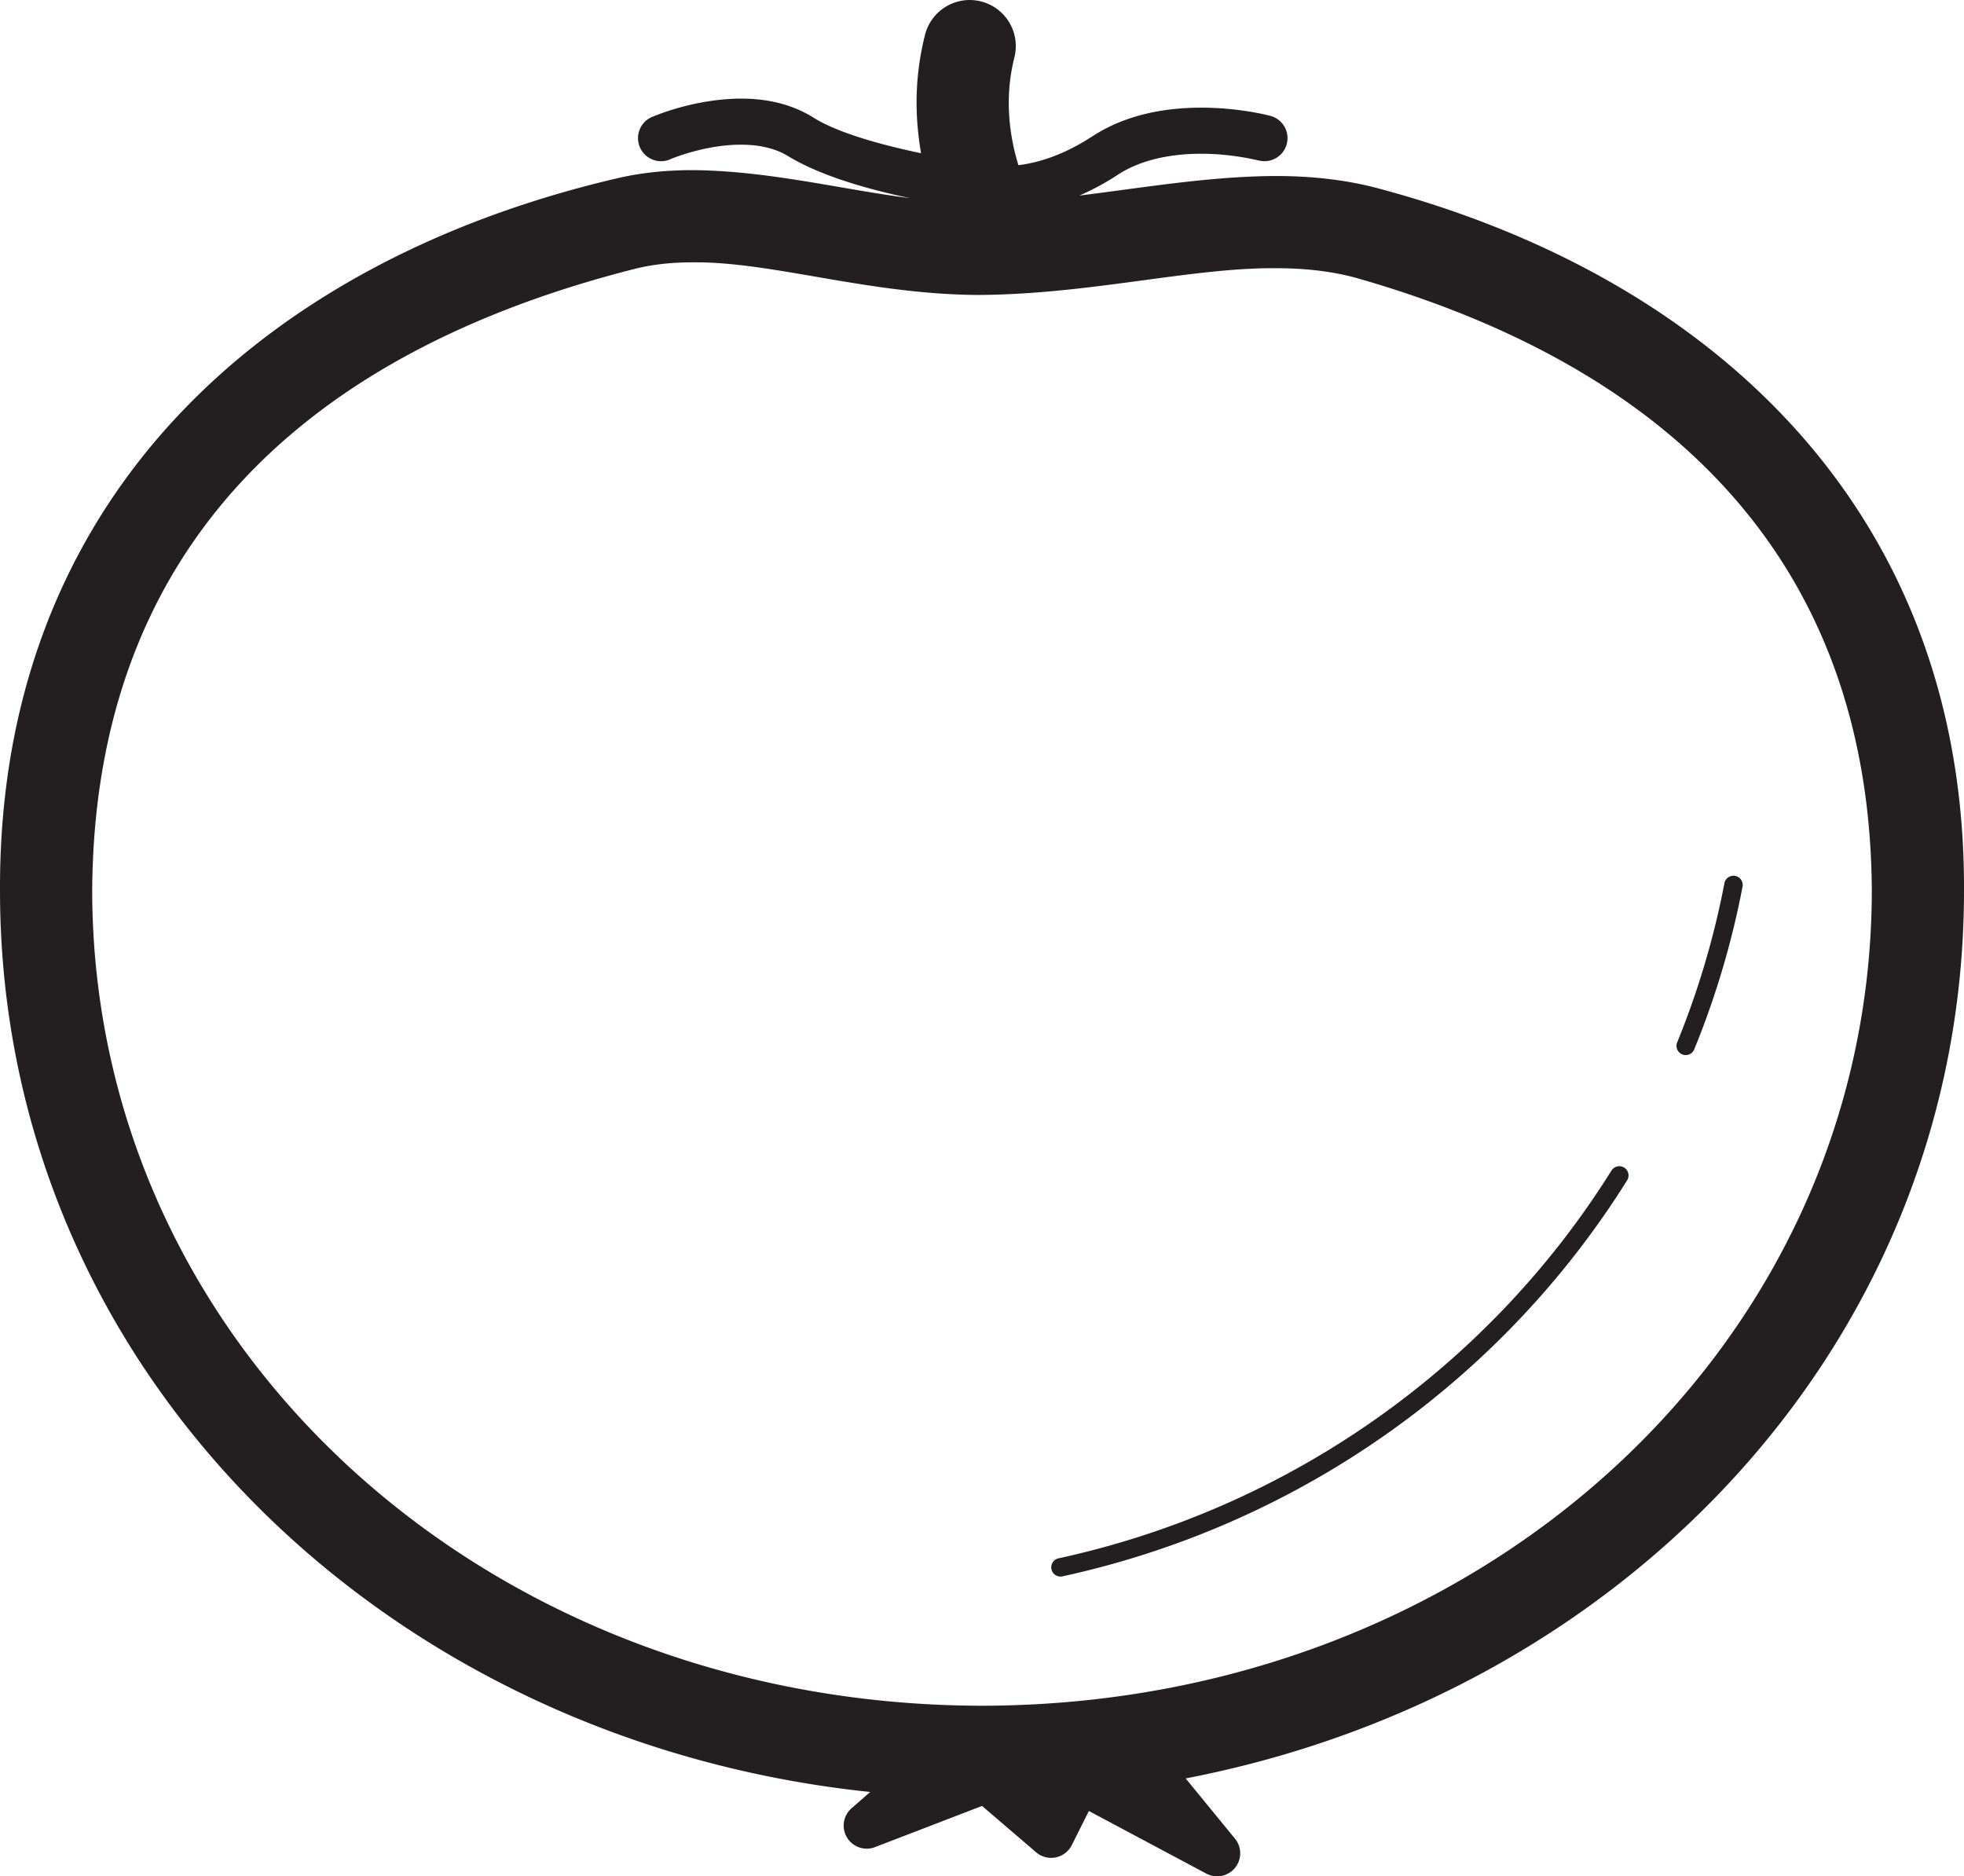 <svg xmlns="http://www.w3.org/2000/svg" xml:space="preserve" width="213" height="203.492"><g fill="#231F20"><path d="M213 96.645c.182-40.778-26.801-66.287-63.132-76.109-3.863-1.074-7.744-1.448-11.561-1.448-7.224.038-14.308 1.272-21.248 2.12a27 27 0 0 0 4.134-2.232c2.64-1.744 6.071-2.309 9.068-2.3 3.556-.006 6.256.763 6.27.731a2.5 2.5 0 0 0 1.307-4.825c-.132-.034-3.328-.904-7.577-.907-3.561.009-7.939.603-11.806 3.118-3.313 2.161-6.104 2.892-8.006 3.119-.567-1.847-1.047-4.186-1.044-6.749 0-1.569.175-3.222.607-4.929a4.996 4.996 0 0 0-3.613-6.077 4.996 4.996 0 0 0-6.077 3.613 30 30 0 0 0-.918 7.393c.009 1.964.199 3.785.485 5.455-4.099-.859-9.05-2.182-11.744-3.909-2.511-1.552-5.277-2.013-7.77-2.016-5.193.023-9.509 1.94-9.676 1.995a2.5 2.5 0 0 0-1.298 3.288 2.5 2.5 0 0 0 3.288 1.301c.003-.018 3.771-1.606 7.687-1.583 1.883-.003 3.693.362 5.136 1.264 3.632 2.194 8.921 3.641 13.218 4.538-7.523-.959-15.372-2.978-23.593-3.044-2.81 0-5.674.262-8.547.964C28.32 28.46-.198 54.304.001 96.645c.03 51.759 41.563 92.2 94.371 97.7l-2.016 1.765a2.49 2.49 0 0 0-.495 3.173c.627 1.042 1.903 1.479 3.037 1.042l11.607-4.465 5.87 5.029a2.5 2.5 0 0 0 2.122.552 2.52 2.52 0 0 0 1.742-1.332l1.851-3.702 12.736 6.791a2.5 2.5 0 0 0 3.109-.619 2.5 2.5 0 0 0 .002-3.17l-5.348-6.534c47.976-9.233 84.383-47.772 84.411-96.23m-106.498 88.347c-53.681-.069-96.405-38.829-96.503-88.348.199-37.41 23.361-58.52 58.96-67.514 1.943-.475 3.987-.679 6.175-.679 8.524-.093 19.012 3.463 30.867 3.538 12.12-.047 23.076-2.957 32.306-2.902 3.169 0 6.115.312 8.884 1.083 33.682 9.638 55.629 30.503 55.811 66.474-.098 49.519-42.822 88.279-96.5 88.348"/><path d="M188.188 94.995a1 1 0 0 0-1.171.795 91 91 0 0 1-5.119 17.246 1 1 0 1 0 1.851.757 92.7 92.7 0 0 0 5.233-17.629 1 1 0 0 0-.794-1.169M176.146 126.63a1 1 0 0 0-1.376.316c-13.162 21.053-34.658 36.553-59.982 42.063a1 1 0 0 0 .426 1.954c25.857-5.628 47.805-21.446 61.252-42.954a1.004 1.004 0 0 0-.32-1.379"/></g></svg>